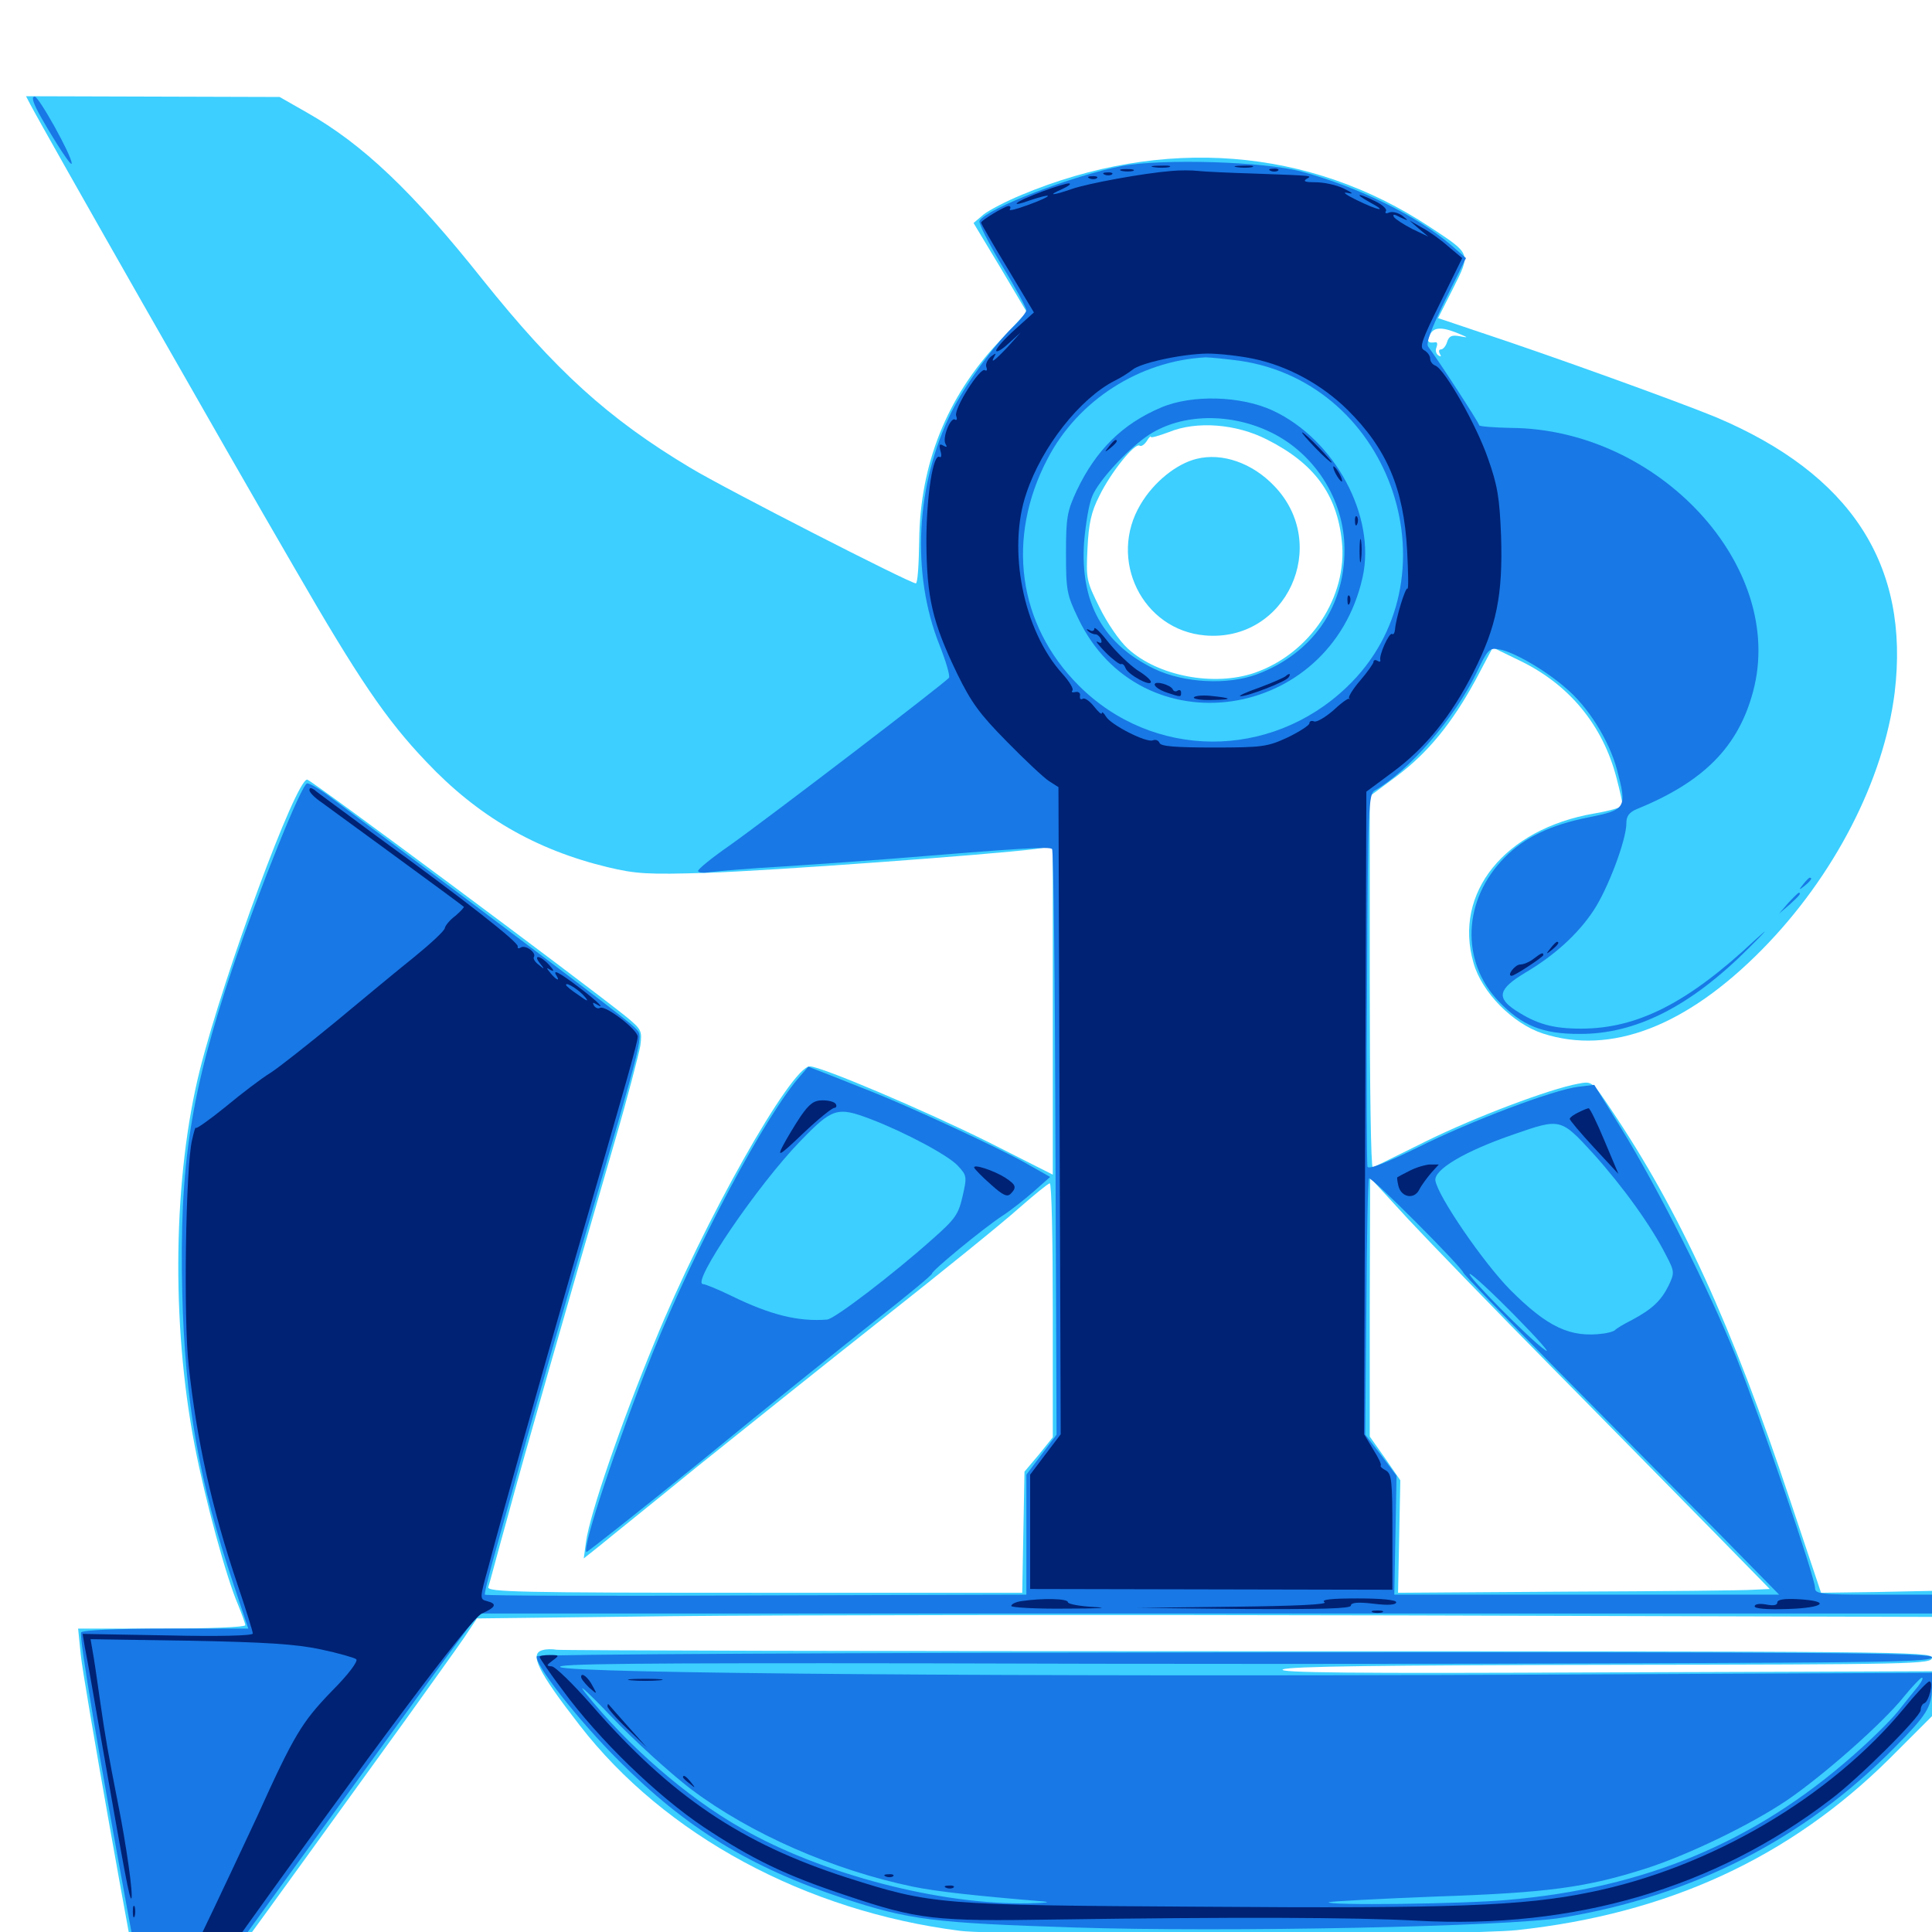<svg xmlns="http://www.w3.org/2000/svg" viewBox="0 -1000 1000 1000">
	<path fill="#3ccfff" d="M15.82 -945.703C23.438 -931.25 117.969 -765.234 151.953 -706.836C185.547 -648.633 199.805 -627.539 220.703 -605.664C247.266 -577.539 277.148 -560.156 314.453 -551.172C329.102 -547.656 335.156 -547.266 366.211 -548.242C397.852 -549.219 512.5 -557.617 535.742 -560.547L544.922 -561.914V-476.953V-391.992L511.328 -408.984C479.102 -425 425 -448.047 419.141 -448.047C409.57 -448.047 364.258 -367.773 338.867 -305.469C321.289 -262.891 305.273 -216.211 303.32 -201.953L302.148 -193.359L310.742 -200.195C315.43 -204.102 337.891 -222.07 360.352 -240.43C383.008 -258.594 426.367 -293.359 457.031 -317.578C487.695 -341.797 519.336 -367.383 527.344 -374.609C535.352 -381.641 542.578 -387.5 543.359 -387.5C544.336 -387.5 544.922 -358.008 544.922 -321.875V-256.055L537.695 -247.07L530.273 -238.281L529.688 -206.836L529.102 -175.586H390.43C268.359 -175.586 252.148 -175.977 252.734 -178.516C253.32 -180.078 257.617 -196.484 262.695 -214.648C271.289 -246.484 292.969 -322.266 318.359 -409.766C325 -432.422 330.664 -454.492 331.445 -458.789C332.422 -466.602 332.031 -467.188 324.023 -473.828C301.367 -491.992 160.938 -596.484 158.984 -596.484C153.125 -596.484 116.211 -496.68 103.516 -446.484C89.648 -391.211 88.477 -315.43 100.781 -251.758C106.055 -224.219 117.188 -183.203 123.242 -169.336C125.195 -164.453 126.953 -159.766 126.953 -158.789C126.953 -157.812 108.594 -157.031 83.789 -157.031H40.43L41.797 -143.555C42.969 -130.859 69.922 20.898 74.414 40.625L76.562 50H84.961C95.312 50 83.008 65.82 210.156 -110.156C222.852 -127.93 236.523 -146.875 240.234 -152.344L246.875 -162.305L347.656 -163.477C402.93 -164.062 572.461 -164.258 724.219 -163.867L1000 -163.086V-169.727V-176.562L971.289 -175.977L942.578 -175.586L926.562 -223.438C896.289 -314.453 869.336 -373.242 833.594 -426.172C824.023 -440.43 824.023 -440.43 816.797 -439.062C801.953 -436.328 763.672 -421.875 738.281 -409.375C723.828 -402.148 711.328 -396.094 710.547 -395.703C709.57 -395.312 708.984 -438.281 708.984 -491.406V-587.891L722.656 -598.047C738.867 -610.156 751.562 -625.586 763.867 -648.242L772.656 -664.844L786.328 -658.203C812.109 -645.898 829.688 -624.609 836.719 -597.266C838.477 -590.625 839.844 -584.375 839.844 -583.203C839.844 -582.227 833.203 -580.273 825 -578.906C778.906 -570.898 752.148 -537.891 762.695 -501.562C766.992 -486.328 783.008 -470.117 798.633 -465.039C833.789 -453.711 872.852 -468.75 912.109 -508.594C949.414 -546.484 975 -596.289 980.664 -641.406C988.672 -707.617 958.008 -754.688 887.891 -784.18C868.359 -792.188 803.125 -815.82 765.234 -828.32L744.336 -835.352L752.148 -850.781C761.328 -869.141 761.523 -868.359 740.234 -882.422C677.734 -923.828 601.758 -929.688 528.516 -899.023C520.898 -895.898 512.305 -891.406 509.18 -889.062L503.906 -884.57L517.773 -861.523L531.445 -838.477L516.992 -823.047C490.039 -794.531 476.172 -759.57 475.781 -720.117C475.586 -708.008 475 -698.047 474.023 -698.047C471.094 -698.047 375.195 -747.07 357.422 -757.812C314.648 -783.398 287.5 -808.203 249.805 -855.273C213.477 -900.977 187.695 -925.391 158.789 -941.797L144.727 -949.805L79.102 -950L13.477 -950.195ZM756.836 -826.562C759.961 -825.195 759.766 -825.195 755.469 -825.977C751.367 -826.758 750 -825.977 749.023 -823.047C748.438 -820.898 746.875 -819.141 745.898 -819.141C744.727 -819.141 744.531 -818.164 745.312 -816.797C746.094 -815.43 745.898 -815.234 744.531 -816.016C743.359 -816.797 742.773 -818.555 743.555 -820.312C744.141 -821.875 743.945 -823.047 742.969 -822.852C739.062 -822.266 738.281 -823.242 740.234 -826.953C742.383 -831.055 747.07 -830.859 756.836 -826.562ZM655.859 -772.461C680.273 -760.156 691.992 -744.141 694.531 -719.922C697.656 -691.016 678.125 -661.719 649.414 -651.758C628.32 -644.531 599.414 -650 583.789 -664.258C579.492 -668.164 573.047 -677.539 569.141 -685.547C562.305 -699.219 562.109 -700.391 562.891 -716.211C563.477 -728.906 564.844 -735.156 568.945 -743.164C574.805 -755.273 587.305 -770.898 589.844 -769.336C590.82 -768.75 592.383 -769.922 593.555 -771.68C594.727 -773.633 595.703 -774.609 595.703 -773.828C595.703 -773.242 599.805 -774.414 605.078 -776.367C619.336 -782.227 639.844 -780.664 655.859 -772.461ZM804.688 -290.82C835.352 -259.766 872.852 -221.484 888.281 -205.859L916.016 -177.539L907.617 -177.148C903.125 -176.758 859.961 -176.367 811.523 -176.172L723.633 -175.586L724.219 -204.688L724.805 -233.789L716.992 -245.117L708.984 -256.445V-323.438L709.18 -390.43L728.906 -368.945C739.844 -357.227 773.828 -322.07 804.688 -290.82ZM619.336 -762.5C608.984 -759.961 597.266 -750.586 590.43 -739.062C573.242 -710.547 591.211 -673.828 623.828 -671.094C665.82 -667.578 688.867 -717.969 659.57 -748.438C648.242 -760.352 632.617 -765.82 619.336 -762.5ZM280.859 -145.898C273.828 -144.141 278.32 -134.961 300 -107.031C344.141 -50 416.992 -10.742 497.07 -0.586C519.336 2.148 758.594 1.953 785.156 -0.977C863.281 -9.375 926.367 -38.477 978.125 -89.844L1000 -111.719V-123.242V-134.961L829.688 -134.375C700.391 -133.789 660.352 -134.18 664.062 -135.938C667.578 -137.5 714.648 -138.086 834.375 -138.281C990.82 -138.477 1000 -138.672 1000 -141.992C1000 -145.117 981.836 -145.312 646.094 -145.312C451.367 -145.312 290.234 -145.703 288.086 -146.094C285.938 -146.484 282.617 -146.484 280.859 -145.898ZM375 -137.695C349.609 -139.844 287.5 -139.844 291.016 -137.5C292.773 -136.328 314.062 -135.742 342.773 -135.938C379.297 -136.133 387.5 -136.523 375 -137.695ZM538.867 -136.328C537.109 -137.891 496.094 -138.867 478.516 -137.5C463.281 -136.523 467.188 -136.133 499.805 -135.938C521.68 -135.742 539.258 -135.938 538.867 -136.328ZM811.914 -21.094C812.695 -21.68 811.523 -22.266 809.375 -22.07C807.227 -22.07 806.641 -21.484 808.203 -20.898C809.57 -20.312 811.328 -20.508 811.914 -21.094Z"/>
	<path fill="#1878e5" d="M21.484 -938.867C29.102 -925.586 37.109 -913.281 37.109 -915.43C37.109 -919.531 20.117 -950 17.969 -950C16.016 -950 17.188 -946.484 21.484 -938.867ZM580.664 -914.062C555.469 -909.18 510.938 -892.188 507.031 -885.742C506.25 -884.766 511.523 -874.414 518.555 -862.695C525.586 -851.172 531.25 -840.625 531.25 -839.453C531.25 -838.477 528.125 -834.375 524.219 -830.664C514.258 -821.094 499.414 -800.586 492.578 -786.914C474.023 -749.609 471.484 -703.125 486.328 -666.016C489.648 -657.617 491.797 -650.195 491.211 -649.219C489.648 -646.875 397.656 -576.562 377.539 -562.305C368.555 -556.055 361.328 -550.195 361.328 -549.219C361.328 -548.242 364.258 -548.047 367.773 -548.633C371.094 -549.023 388.477 -550.586 406.25 -551.562C424.023 -552.734 448.633 -554.492 460.938 -555.469C527.539 -560.938 543.164 -561.914 544.531 -560.547C545.312 -559.766 546.094 -491.211 546.289 -408.203L546.875 -257.422L539.062 -247.07L531.25 -236.719V-205.664V-174.609L391.406 -174.219C314.453 -173.828 251.367 -174.023 250.977 -174.609C250.586 -175.195 253.711 -187.5 257.812 -201.953C261.914 -216.406 268.555 -240.234 272.461 -254.688C276.562 -269.141 290.039 -316.602 302.734 -360.156C334.18 -467.773 333.008 -463.281 328.906 -467.773C325.977 -471.094 298.242 -492.188 170.117 -588.086C165.43 -591.602 160.352 -594.531 158.984 -594.531C156.25 -594.531 134.375 -540.234 120.312 -498.828C98.633 -434.18 92.773 -396.875 94.336 -330.859C95.703 -274.609 102.93 -233.203 121.094 -179.297L128.516 -157.031H85.938C60.352 -157.031 42.773 -156.25 41.992 -155.078C40.82 -153.125 50.977 -92.383 66.992 -5.664L77.148 49.023H84.961H92.578L116.211 16.602C150.195 -30.273 174.805 -64.453 209.961 -113.086C226.953 -136.719 242.578 -158.008 244.727 -160.547L248.633 -164.844H624.414H1000V-169.727V-174.609H969.727C942.188 -174.609 939.453 -175 939.453 -178.125C939.453 -183.594 911.719 -264.648 898.633 -297.656C884.766 -332.031 858.789 -383.984 838.867 -416.406L825.195 -438.477L816.992 -437.5C804.102 -435.938 761.133 -419.727 733.789 -406.055C717.773 -398.242 708.398 -394.531 707.812 -396.094C707.422 -397.266 707.227 -441.211 707.617 -493.555C708.008 -582.031 708.398 -589.062 711.523 -590.82C729.102 -600.781 752.93 -628.32 764.258 -651.758C770.117 -664.062 770.898 -664.844 776.172 -663.867C783.594 -662.5 799.609 -653.32 810.352 -643.945C822.07 -634.18 832.812 -616.797 836.914 -601.758C842.188 -581.836 841.797 -580.859 822.266 -576.953C802.539 -573.047 788.867 -566.406 778.906 -556.25C757.031 -534.375 755.859 -502.148 775.977 -481.445C787.891 -469.141 798.242 -464.844 817.383 -464.844C846.484 -464.648 874.805 -478.906 905.078 -509.18C914.844 -518.945 916.211 -520.508 908.203 -513.281C873.633 -480.859 847.461 -467.578 818.359 -467.578C803.711 -467.578 795.508 -469.922 784.57 -476.953C774.414 -483.594 775.586 -488.086 789.062 -496.289C804.688 -505.469 816.797 -516.602 824.805 -528.711C832.227 -539.844 841.797 -565.234 841.797 -573.828C841.797 -577.539 843.164 -579.492 847.266 -581.25C881.836 -595.312 899.805 -613.477 907.422 -642.188C924.609 -706.641 858.594 -778.125 781.836 -778.516C772.852 -778.711 765.625 -779.297 765.625 -779.883C765.625 -781.055 744.141 -814.062 739.258 -820.508C737.891 -822.266 740.625 -829.297 748.047 -844.727L758.789 -866.406L751.172 -873.047C733.789 -888.086 703.32 -903.125 673.828 -911.133C654.688 -916.406 601.758 -917.969 580.664 -914.062ZM641.602 -813.281C721.289 -801.758 755.078 -699.609 697.07 -644.336C657.422 -606.445 596.68 -606.836 558.398 -645.117C526.758 -676.758 520.703 -721.484 542.188 -762.5C558.008 -792.969 590.039 -813.281 624.023 -815.039C626.172 -815.039 634.18 -814.258 641.602 -813.281ZM824.805 -402.734C840.234 -385.547 854.688 -365.43 862.305 -350.391C866.797 -341.797 866.797 -341.211 863.672 -334.57C859.766 -326.758 855.273 -322.461 844.727 -316.797C840.43 -314.648 836.523 -312.305 835.938 -311.523C835.352 -310.938 832.812 -310.156 830.078 -309.766C812.695 -307.422 800.977 -313.086 781.641 -332.422C767.773 -346.484 744.336 -380.664 742.969 -388.867C741.992 -394.531 758.008 -404.102 783.594 -412.891C807.812 -421.289 807.812 -421.289 824.805 -402.734ZM757.422 -341.211C757.422 -340.625 779.297 -317.969 805.859 -291.016C832.617 -264.062 869.336 -226.758 887.695 -208.398L920.898 -174.609H821.289H721.68L722.266 -205.273L722.852 -236.133L714.844 -246.875L706.641 -257.422L707.227 -323.047C707.422 -358.984 708.008 -389.258 708.594 -390.039C709.375 -391.602 757.422 -343.359 757.422 -341.211ZM784.18 -318.945C796.094 -306.836 803.125 -298.828 799.805 -301.172C791.992 -306.445 758.398 -340.625 760.742 -340.625C761.914 -340.625 772.461 -330.859 784.18 -318.945ZM665.625 -175.195C667.383 -175.781 665.43 -176.172 661.133 -175.977C656.836 -175.977 655.273 -175.586 657.812 -175.195C660.156 -174.805 663.672 -174.805 665.625 -175.195ZM600.977 -789.062C581.055 -780.664 567.188 -766.992 557.227 -745.898C552.344 -735.352 551.758 -732.031 551.758 -713.672C551.758 -694.727 552.148 -692.188 558.008 -680.078C590.234 -612.109 688.477 -626.172 705.273 -701.172C712.305 -732.812 691.016 -772.461 658.789 -787.5C642.383 -795.117 616.992 -795.898 600.977 -789.062ZM655.859 -777.148C679.883 -766.406 695.898 -741.797 695.898 -715.625C696.094 -685.938 679.297 -661.719 650.586 -650.977C635.352 -645.312 612.891 -646.484 597.656 -653.711C570.898 -666.602 558.984 -688.086 561.133 -719.531C561.914 -728.711 563.672 -739.648 565.43 -743.359C568.555 -750.977 582.812 -766.602 593.359 -774.023C609.766 -785.547 634.57 -786.719 655.859 -777.148ZM933.398 -542.383C930.859 -539.258 931.055 -539.062 934.18 -541.602C937.305 -544.141 938.281 -545.703 936.719 -545.703C936.328 -545.703 934.766 -544.141 933.398 -542.383ZM925.586 -532.617L920.898 -527.148L926.367 -531.836C931.25 -536.328 932.617 -537.891 931.055 -537.891C930.664 -537.891 928.32 -535.547 925.586 -532.617ZM414.648 -443.555C396.484 -423.438 360.156 -355.078 337.695 -299.414C319.336 -253.32 301.172 -199.023 303.516 -196.68C303.711 -196.289 330.859 -217.773 363.672 -244.336C396.289 -271.094 436.523 -303.32 452.734 -316.211C469.141 -329.102 482.422 -340.039 482.422 -340.82C482.422 -342.383 508.789 -364.062 518.555 -370.508C522.852 -373.242 530.273 -379.102 534.961 -383.203L543.555 -390.82L530.078 -398.438C515.625 -406.445 471.875 -426.758 451.172 -434.961C444.141 -437.695 433.984 -441.797 428.516 -443.945L418.359 -447.852ZM450.781 -420.703C468.164 -414.062 491.016 -401.953 495.898 -396.484C500.391 -391.602 500.586 -391.016 498.242 -380.859C496.094 -371.484 494.531 -369.141 482.812 -358.789C462.5 -340.625 431.836 -317.188 428.125 -316.992C413.281 -315.82 398.828 -319.336 378.516 -329.297C371.68 -332.617 365.039 -335.352 363.867 -335.352C357.422 -335.547 392.383 -386.914 414.258 -409.375C430.859 -426.562 433.398 -427.344 450.781 -420.703ZM277.93 -142.773C275.977 -139.453 299.219 -109.57 320.312 -88.672C355.078 -53.711 388.281 -33.398 436.719 -17.383C470.703 -6.25 482.812 -4.688 556.055 -2.344C634.18 0.195 780.273 -2.734 808.594 -7.422C875.977 -18.555 933.789 -48.047 980.273 -95.117C997.461 -112.5 999.805 -116.406 1000 -126.562V-134.18L793.555 -133.203C527.734 -132.031 295.508 -133.789 290.039 -137.109C286.914 -138.867 328.125 -139.258 479.492 -139.062C585.938 -138.672 746.484 -138.672 836.523 -139.062C976.367 -139.453 1000 -139.844 1000 -142.188C1000 -144.531 950 -144.922 639.453 -144.727C441.211 -144.531 278.516 -143.75 277.93 -142.773ZM357.812 -73.828C388.477 -50.781 431.25 -32.031 472.656 -23.438C485.156 -20.898 504.883 -18.75 540.039 -15.82C544.336 -15.43 541.016 -15.039 532.812 -14.844C487.109 -13.867 425.195 -29.883 383.789 -53.711C355.469 -69.727 324.609 -96.68 302.93 -123.828C298.242 -129.688 304.297 -124.219 316.406 -111.523C328.32 -99.023 347.07 -82.031 357.812 -73.828ZM992.773 -127.148C990.82 -124.805 986.133 -118.945 982.422 -114.258C978.711 -109.57 968.164 -99.219 958.984 -91.211C908.203 -46.484 851.367 -22.656 780.273 -16.602C757.031 -14.453 685.938 -13.672 687.695 -15.43C688.281 -15.82 713.281 -17.188 743.359 -18.359C801.367 -20.312 821.289 -23.047 852.344 -33.008C874.023 -40.039 905.664 -55.273 924.609 -67.969C943.359 -80.664 974.414 -108.008 985.352 -121.68C989.648 -126.953 993.945 -131.445 994.727 -131.641C995.703 -131.641 994.727 -129.688 992.773 -127.148Z"/>
	<path fill="#002274" d="M597.266 -913.477C594.727 -913.867 596.289 -914.258 600.586 -914.258C604.883 -914.453 606.836 -914.062 605.078 -913.477C603.125 -913.086 599.609 -913.086 597.266 -913.477ZM640.234 -913.477C637.695 -913.867 639.258 -914.258 643.555 -914.258C647.852 -914.453 649.805 -914.062 648.047 -913.477C646.094 -913.086 642.578 -913.086 640.234 -913.477ZM580.664 -911.523C578.711 -912.109 579.883 -912.5 583.008 -912.5C586.328 -912.5 587.695 -912.109 586.523 -911.523C585.156 -911.133 582.422 -911.133 580.664 -911.523ZM606.445 -911.523C591.797 -910.352 563.086 -905.078 554.688 -902.148C544.531 -898.633 541.797 -898.633 549.805 -902.148C553.125 -903.711 554.688 -904.883 553.32 -905.078C550 -905.078 528.711 -897.266 526.367 -894.922C525.391 -893.945 528.32 -894.531 533.008 -896.289C537.695 -897.852 541.992 -899.023 542.383 -898.633C542.773 -898.242 538.281 -896.094 532.227 -893.945C526.367 -891.797 522.07 -890.625 522.656 -891.602C523.242 -892.578 523.047 -893.359 522.07 -893.359C520.117 -893.359 507.812 -885.938 507.812 -884.766C507.812 -884.18 513.867 -873.633 521.484 -861.133L535.156 -838.281L525.391 -829.492C519.922 -824.609 515.625 -819.727 515.625 -818.555C515.625 -817.383 518.555 -818.945 522.07 -822.266L528.32 -827.93L521.68 -820.508C514.648 -813.086 512.305 -811.328 514.844 -815.82C515.82 -817.383 515.234 -817.188 512.891 -815.43C511.133 -813.867 509.961 -811.523 510.547 -809.961C511.133 -808.398 510.742 -807.812 509.766 -808.398C507.227 -809.961 493.555 -788.281 494.922 -784.766C495.508 -783.203 495.312 -782.227 494.336 -782.812C491.992 -784.375 487.5 -773.047 489.453 -770.117C490.43 -768.555 490.039 -768.359 488.281 -769.336C486.328 -770.508 485.938 -769.922 486.719 -766.797C487.5 -764.453 487.305 -762.891 486.328 -763.477C483.008 -765.625 479.492 -743.164 479.492 -719.531C479.688 -690.625 482.617 -677.93 495.312 -651.562C502.734 -636.328 507.031 -630.469 521.094 -616.211C530.469 -606.641 540.234 -597.461 542.969 -595.703L547.852 -592.578L548.438 -425L549.023 -257.617L541.016 -247.07L533.203 -236.719V-207.031V-177.539L626.953 -177.344L720.703 -177.148V-207.031C720.703 -233.398 720.312 -237.109 717.383 -238.867C715.43 -239.844 714.258 -241.016 714.648 -241.406C715.234 -241.797 713.477 -245.508 710.742 -249.805L706.055 -257.617L706.641 -424.023L707.227 -590.234L720.898 -600.391C738.086 -613.086 751.172 -629.492 762.695 -652.148C774.609 -675.586 777.93 -692.188 776.953 -722.461C776.172 -742.188 775.195 -748.633 770.117 -762.891C764.062 -780.273 747.852 -808.789 742.969 -810.742C741.406 -811.328 740.234 -812.891 740.234 -814.453C740.234 -815.82 738.867 -817.773 737.109 -818.75C734.57 -820.117 735.742 -823.633 745.508 -843.359L756.836 -866.406L749.609 -872.461C745.703 -875.977 739.648 -880.273 735.938 -882.227L729.492 -885.938L734.375 -881.641L739.258 -877.539L731.055 -881.445C726.562 -883.789 722.266 -886.523 721.484 -887.695C720.703 -889.258 721.484 -889.258 724.805 -887.5C729.102 -885.547 729.297 -885.547 725.977 -888.281C723.828 -889.844 720.898 -890.625 719.141 -890.039C717.383 -889.258 716.602 -889.648 717.383 -890.82C717.969 -891.797 715.43 -894.141 711.719 -895.898C702.539 -900.391 700.586 -900 708.984 -895.312C718.75 -890.039 713.672 -890.82 702.148 -896.484C696.875 -899.023 694.531 -900.781 697.266 -900.195C700.977 -899.414 700.391 -900 695.312 -902.539C691.602 -904.297 685.156 -905.664 680.859 -905.664C675.977 -905.664 674.414 -906.055 675.977 -907.227C679.297 -909.18 681.055 -908.984 649.414 -910.156C636.523 -910.547 623.438 -911.133 620.117 -911.523C616.992 -911.914 610.742 -911.914 606.445 -911.523ZM671.289 -907.812C672.07 -908.398 670.898 -908.984 668.75 -908.789C666.602 -908.789 666.016 -908.203 667.578 -907.617C668.945 -907.031 670.703 -907.227 671.289 -907.812ZM649.023 -814.258C666.602 -810.547 684.18 -800.977 697.461 -787.891C717.773 -767.773 726.562 -747.266 728.32 -715.234C728.906 -703.906 729.102 -694.922 728.516 -695.312C727.539 -696.484 722.461 -679.883 722.07 -674.219C721.875 -672.461 721.289 -671.289 720.508 -671.875C718.945 -672.656 713.672 -660.742 714.453 -658.398C714.648 -657.422 714.062 -657.227 712.891 -658.008C711.914 -658.594 710.938 -658.398 710.938 -657.422C710.938 -656.641 707.812 -652.148 704.102 -647.852C700.391 -643.555 697.852 -639.453 698.242 -638.672C698.828 -638.086 698.828 -637.891 698.242 -638.281C697.656 -638.672 693.945 -635.938 690.039 -632.227C685.938 -628.711 681.641 -626.172 680.273 -626.562C678.906 -627.148 677.734 -626.758 677.734 -625.586C677.734 -624.609 672.656 -621.289 666.602 -618.359C656.055 -613.477 653.516 -613.086 628.125 -613.086C608.789 -613.086 600.781 -613.672 600.195 -615.43C599.609 -616.797 598.242 -617.383 596.68 -616.797C593.359 -615.43 575 -624.805 572.461 -629.102C571.289 -631.055 570.312 -631.836 570.312 -630.859C570.312 -629.883 568.555 -631.445 566.211 -634.375C564.062 -637.109 561.328 -639.062 560.352 -638.281C559.375 -637.695 558.789 -638.281 558.984 -639.844C559.375 -641.211 558.203 -642.188 556.641 -641.797C555.078 -641.406 554.297 -641.797 555.078 -642.578C555.859 -643.359 553.516 -647.266 549.805 -651.367C529.688 -673.633 521.289 -715.625 531.25 -744.727C539.258 -768.75 558.984 -793.75 576.953 -802.93C580.273 -804.492 584.375 -807.227 586.133 -808.594C590.234 -812.109 611.523 -816.797 625 -816.992C630.859 -816.992 641.602 -815.82 649.023 -814.258ZM680.664 -768.359C684.766 -764.062 688.672 -760.547 689.258 -760.547C689.844 -760.547 686.719 -764.062 682.617 -768.359C678.516 -772.656 674.609 -776.172 674.023 -776.172C673.438 -776.172 676.562 -772.656 680.664 -768.359ZM574.023 -768.945C571.484 -765.82 571.68 -765.625 574.805 -768.164C577.93 -770.703 578.906 -772.266 577.344 -772.266C576.953 -772.266 575.391 -770.703 574.023 -768.945ZM691.406 -754.688C692.578 -752.539 693.945 -750.781 694.531 -750.781C694.922 -750.781 694.531 -752.539 693.359 -754.688C692.188 -756.836 690.82 -758.594 690.234 -758.594C689.844 -758.594 690.234 -756.836 691.406 -754.688ZM701.367 -730.078C701.367 -727.93 701.953 -727.344 702.539 -728.906C703.125 -730.273 702.93 -732.031 702.344 -732.617C701.758 -733.398 701.172 -732.227 701.367 -730.078ZM703.711 -714.648C703.711 -709.375 704.102 -707.227 704.492 -710.352C704.883 -713.281 704.883 -717.578 704.492 -720.117C704.102 -722.461 703.711 -720.117 703.711 -714.648ZM697.461 -689.062C697.461 -686.914 698.047 -686.328 698.633 -687.891C699.219 -689.258 699.023 -691.016 698.438 -691.602C697.852 -692.383 697.266 -691.211 697.461 -689.062ZM566.406 -674.609C566.406 -673.438 565.234 -673.047 564.062 -673.828C562.5 -674.609 562.109 -674.414 563.086 -673.438C564.062 -672.461 565.82 -671.68 566.992 -671.68C567.969 -671.68 569.336 -670.508 569.922 -668.945C570.508 -667.188 569.922 -666.797 568.164 -667.773C566.602 -668.555 568.555 -666.211 572.266 -662.305C575.977 -658.594 579.688 -655.859 580.273 -656.25C581.055 -656.641 582.031 -655.664 582.617 -654.102C583.984 -650.781 595.703 -644.336 595.703 -647.07C595.703 -648.047 592.578 -650.781 588.672 -653.125C584.961 -655.664 578.32 -661.914 574.023 -667.188C569.922 -672.461 566.406 -675.977 566.406 -674.609ZM665.43 -650C664.844 -649.414 658.789 -646.68 651.953 -644.141C645.117 -641.797 640.625 -639.648 641.992 -639.648C645.703 -639.453 665.82 -647.266 666.992 -649.414C668.359 -651.367 667.383 -651.758 665.43 -650ZM597.656 -645.703C597.656 -644.531 600.391 -642.773 603.711 -641.602C611.328 -639.062 611.328 -639.062 611.328 -641.602C611.328 -642.578 610.547 -643.164 609.57 -642.578C608.594 -641.797 607.422 -642.188 607.031 -643.164C606.055 -645.508 597.656 -647.852 597.656 -645.703ZM617.969 -639.062C617.383 -638.281 621.68 -637.5 627.344 -637.695C638.477 -637.891 638.086 -638.672 626.367 -639.844C622.266 -640.234 618.555 -639.844 617.969 -639.062ZM657.812 -911.523C656.25 -912.109 656.836 -912.695 658.984 -912.695C661.133 -912.891 662.305 -912.305 661.523 -911.719C660.938 -911.133 659.18 -910.938 657.812 -911.523ZM571.875 -909.57C570.312 -910.156 570.898 -910.742 573.047 -910.742C575.195 -910.938 576.367 -910.352 575.586 -909.766C575 -909.18 573.242 -908.984 571.875 -909.57ZM564.062 -907.617C562.5 -908.203 563.086 -908.789 565.234 -908.789C567.383 -908.984 568.555 -908.398 567.773 -907.812C567.188 -907.227 565.43 -907.031 564.062 -907.617ZM160.156 -591.016C160.156 -589.844 163.086 -586.914 166.602 -584.57C171.68 -580.859 237.305 -533.008 240.039 -530.664C240.43 -530.469 238.477 -528.32 235.742 -525.977C232.812 -523.828 230.469 -520.898 230.273 -519.727C230.273 -518.359 223.047 -511.719 214.453 -504.688C205.664 -497.656 187.305 -482.422 173.438 -470.898C159.375 -459.375 144.336 -447.461 140.039 -444.727C135.547 -441.992 125 -433.984 116.797 -427.148C108.398 -420.312 101.367 -415.43 101.367 -416.211C101.172 -416.992 100.391 -414.258 99.414 -409.961C96.094 -395.898 94.922 -317.383 97.656 -293.359C101.758 -254.688 109.766 -218.75 123.047 -179.492C127.344 -166.797 130.859 -155.469 130.859 -154.492C130.859 -153.32 112.695 -152.93 86.719 -153.516L42.773 -154.297L43.945 -147.266C44.727 -143.555 48.242 -123.828 51.758 -103.32C64.844 -28.32 67.188 -16.406 67.969 -17.383C69.141 -18.555 65.234 -45.898 61.133 -66.211C56.055 -92.188 54.688 -99.414 51.758 -119.922C50.195 -131.25 48.438 -142.969 47.852 -145.898L46.875 -151.562L98.242 -150.781C137.695 -150 153.125 -149.023 166.016 -146.289C175.195 -144.336 183.398 -141.992 184.375 -141.211C185.547 -140.234 180.273 -133.203 171.484 -124.414C156.25 -108.594 152.148 -101.953 133.008 -59.57C127.344 -47.461 113.672 -18.164 102.344 5.273C91.211 28.711 82.031 48.438 82.031 49.023C82.031 49.609 83.789 50 85.938 50C88.672 50 96.484 40.625 113.086 17.188C193.75 -95.508 243.359 -162.109 249.414 -164.844C256.836 -168.164 257.422 -169.922 251.953 -171.289C248.242 -172.266 248.242 -172.656 252.93 -189.453C260.352 -217.773 280.664 -289.258 295.117 -339.648C325.586 -444.531 330.078 -460.547 330.078 -463.477C329.883 -467.188 313.281 -479.883 310.547 -478.32C309.57 -477.734 308.203 -478.32 307.422 -479.492C306.641 -481.055 306.836 -481.25 308.203 -480.469C314.258 -476.758 309.375 -481.641 299.805 -488.867C289.258 -496.875 285.742 -498.633 288.086 -494.922C290.039 -491.797 287.891 -492.773 284.961 -496.289C282.617 -499.219 282.617 -499.414 285.156 -497.852C286.914 -496.875 286.719 -497.852 284.375 -500.391C279.883 -505.469 275.586 -506.25 279.492 -501.367C282.031 -498.242 281.836 -498.047 278.906 -500.586C276.953 -501.953 275.781 -503.906 276.367 -504.688C277.734 -506.836 272.07 -511.133 269.531 -509.57C268.359 -508.789 267.773 -509.18 267.969 -510.156C268.555 -512.109 240.82 -533.984 194.727 -567.383C178.516 -579.492 163.867 -590.039 162.695 -591.211C160.938 -592.383 160.156 -592.383 160.156 -591.016ZM302.93 -483.789C304.883 -481.445 303.906 -481.641 299.414 -484.961C295.898 -487.305 292.969 -489.648 292.969 -490.234C292.969 -491.992 300.195 -487.305 302.93 -483.789ZM802.539 -509.18C800 -506.055 800.195 -505.859 803.32 -508.398C806.445 -510.938 807.422 -512.5 805.859 -512.5C805.469 -512.5 803.906 -510.938 802.539 -509.18ZM793.75 -503.711C791.797 -502.148 788.672 -500.781 786.914 -500.781C784.18 -500.781 779.688 -494.922 782.422 -494.922C783.984 -494.922 798.828 -504.688 798.828 -505.664C798.828 -507.227 797.852 -506.836 793.75 -503.711ZM414.453 -422.266C411.328 -417.578 407.227 -410.742 405.273 -407.031C402.148 -400.977 403.32 -401.562 415.82 -413.477C423.438 -420.703 430.664 -426.562 431.836 -426.562C432.812 -426.562 433.203 -427.539 432.617 -428.516C432.031 -429.688 428.906 -430.469 425.781 -430.469C421.289 -430.469 418.945 -428.711 414.453 -422.266ZM816.992 -424.219C814.453 -423.047 812.5 -421.484 812.5 -420.898C812.5 -420.117 818.164 -413.477 825 -406.055L837.695 -392.383L830.469 -409.57C826.562 -418.945 822.852 -426.562 822.266 -426.367C821.68 -426.367 819.336 -425.391 816.992 -424.219ZM504.297 -395.508C504.688 -394.727 508.398 -390.82 512.891 -386.914C518.945 -381.445 521.289 -380.273 523.047 -382.031C526.367 -385.352 525.977 -386.719 520.312 -390.43C514.453 -394.141 503.32 -397.852 504.297 -395.508ZM729.492 -393.945C726.367 -392.383 723.438 -390.82 723.242 -390.625C723.047 -390.43 723.242 -388.477 723.828 -386.133C725.391 -380.078 732.031 -379.102 734.57 -384.18C735.742 -386.523 738.672 -390.43 740.82 -392.969L744.727 -397.266H740.039C737.5 -397.07 732.812 -395.703 729.492 -393.945ZM528.906 -171.289C525.781 -170.898 523.438 -169.727 523.438 -168.75C523.438 -167.969 536.328 -167.188 552.344 -167.383C568.164 -167.383 574.609 -167.773 566.992 -168.164C559.18 -168.555 552.734 -169.727 552.734 -170.703C552.734 -172.656 539.453 -172.852 528.906 -171.289ZM685.547 -170.703C687.5 -169.531 671.484 -168.75 638.672 -168.359L588.867 -167.773L644.141 -167.188C683.984 -166.992 699.219 -167.383 699.219 -168.945C699.219 -170.508 702.734 -170.898 710.938 -169.922C718.75 -168.945 722.656 -169.336 722.656 -170.703C722.656 -171.875 715.234 -172.656 702.734 -172.656C689.062 -172.656 683.594 -172.07 685.547 -170.703ZM919.922 -170.508C919.922 -169.141 917.969 -168.75 914.062 -169.531C910.547 -170.117 908.203 -169.727 908.203 -168.555C908.203 -167.383 914.648 -166.797 925.391 -167.188C944.336 -167.773 948.047 -171.289 930.664 -172.266C923.438 -172.656 919.922 -172.07 919.922 -170.508ZM710.547 -165.43C709.18 -166.016 710.156 -166.406 712.891 -166.406C715.625 -166.406 716.602 -166.016 715.43 -165.43C714.062 -165.039 711.719 -165.039 710.547 -165.43ZM279.297 -142.383C279.297 -141.797 284.57 -133.984 291.211 -125.195C310.156 -99.414 339.844 -70.703 364.258 -54.297C389.648 -37.5 406.641 -29.297 438.477 -18.75C475.195 -6.445 483.789 -5.469 544.922 -6.445C638.867 -7.812 701.172 -7.617 733.398 -5.859C814.648 -1.367 887.5 -22.656 947.461 -68.555C962.109 -79.492 994.141 -111.523 994.141 -114.844C994.141 -116.406 994.922 -117.969 995.898 -118.359C998.438 -119.141 1000.977 -129.688 998.633 -129.688C997.656 -129.688 991.797 -123.438 985.547 -115.82C947.461 -69.727 884.961 -33.008 822.656 -20.508C788.477 -13.477 752.148 -12.109 622.07 -13.086C485.352 -13.867 482.031 -14.258 438.477 -28.125C383.789 -45.703 347.266 -70.312 306.445 -117.188C296.68 -128.32 287.305 -137.5 285.547 -137.5C282.617 -137.695 282.812 -138.086 285.938 -140.43C289.648 -143.164 289.648 -143.359 284.57 -143.359C281.641 -143.359 279.297 -142.969 279.297 -142.383ZM300.781 -132.031C300.781 -131.055 302.734 -128.711 304.883 -126.562C309.18 -122.852 309.18 -122.852 306.836 -127.148C304.492 -131.836 300.781 -134.766 300.781 -132.031ZM326.758 -130.273C322.656 -130.664 325.977 -131.055 333.984 -131.055C341.992 -131.055 345.312 -130.664 341.406 -130.273C337.305 -129.883 330.664 -129.883 326.758 -130.273ZM314.453 -116.797C314.453 -115.82 318.945 -110.547 324.609 -105.273L334.766 -95.508L325.195 -106.25C319.922 -112.109 315.43 -117.383 315.039 -117.773C314.648 -118.164 314.453 -117.773 314.453 -116.797ZM353.516 -80.078C353.516 -79.688 355.078 -78.125 357.031 -76.758C359.961 -74.219 360.156 -74.414 357.617 -77.539C355.078 -80.664 353.516 -81.641 353.516 -80.078ZM458.594 -28.711C457.031 -29.297 457.617 -29.883 459.766 -29.883C461.914 -30.078 463.086 -29.492 462.305 -28.906C461.719 -28.32 459.961 -28.125 458.594 -28.711ZM489.844 -22.852C488.281 -23.438 488.867 -24.023 491.016 -24.023C493.164 -24.219 494.336 -23.633 493.555 -23.047C492.969 -22.461 491.211 -22.266 489.844 -22.852ZM68.75 -10.547C68.75 -7.812 69.141 -6.836 69.727 -8.203C70.117 -9.375 70.117 -11.719 69.727 -13.086C69.141 -14.258 68.75 -13.281 68.75 -10.547Z"/>
</svg>